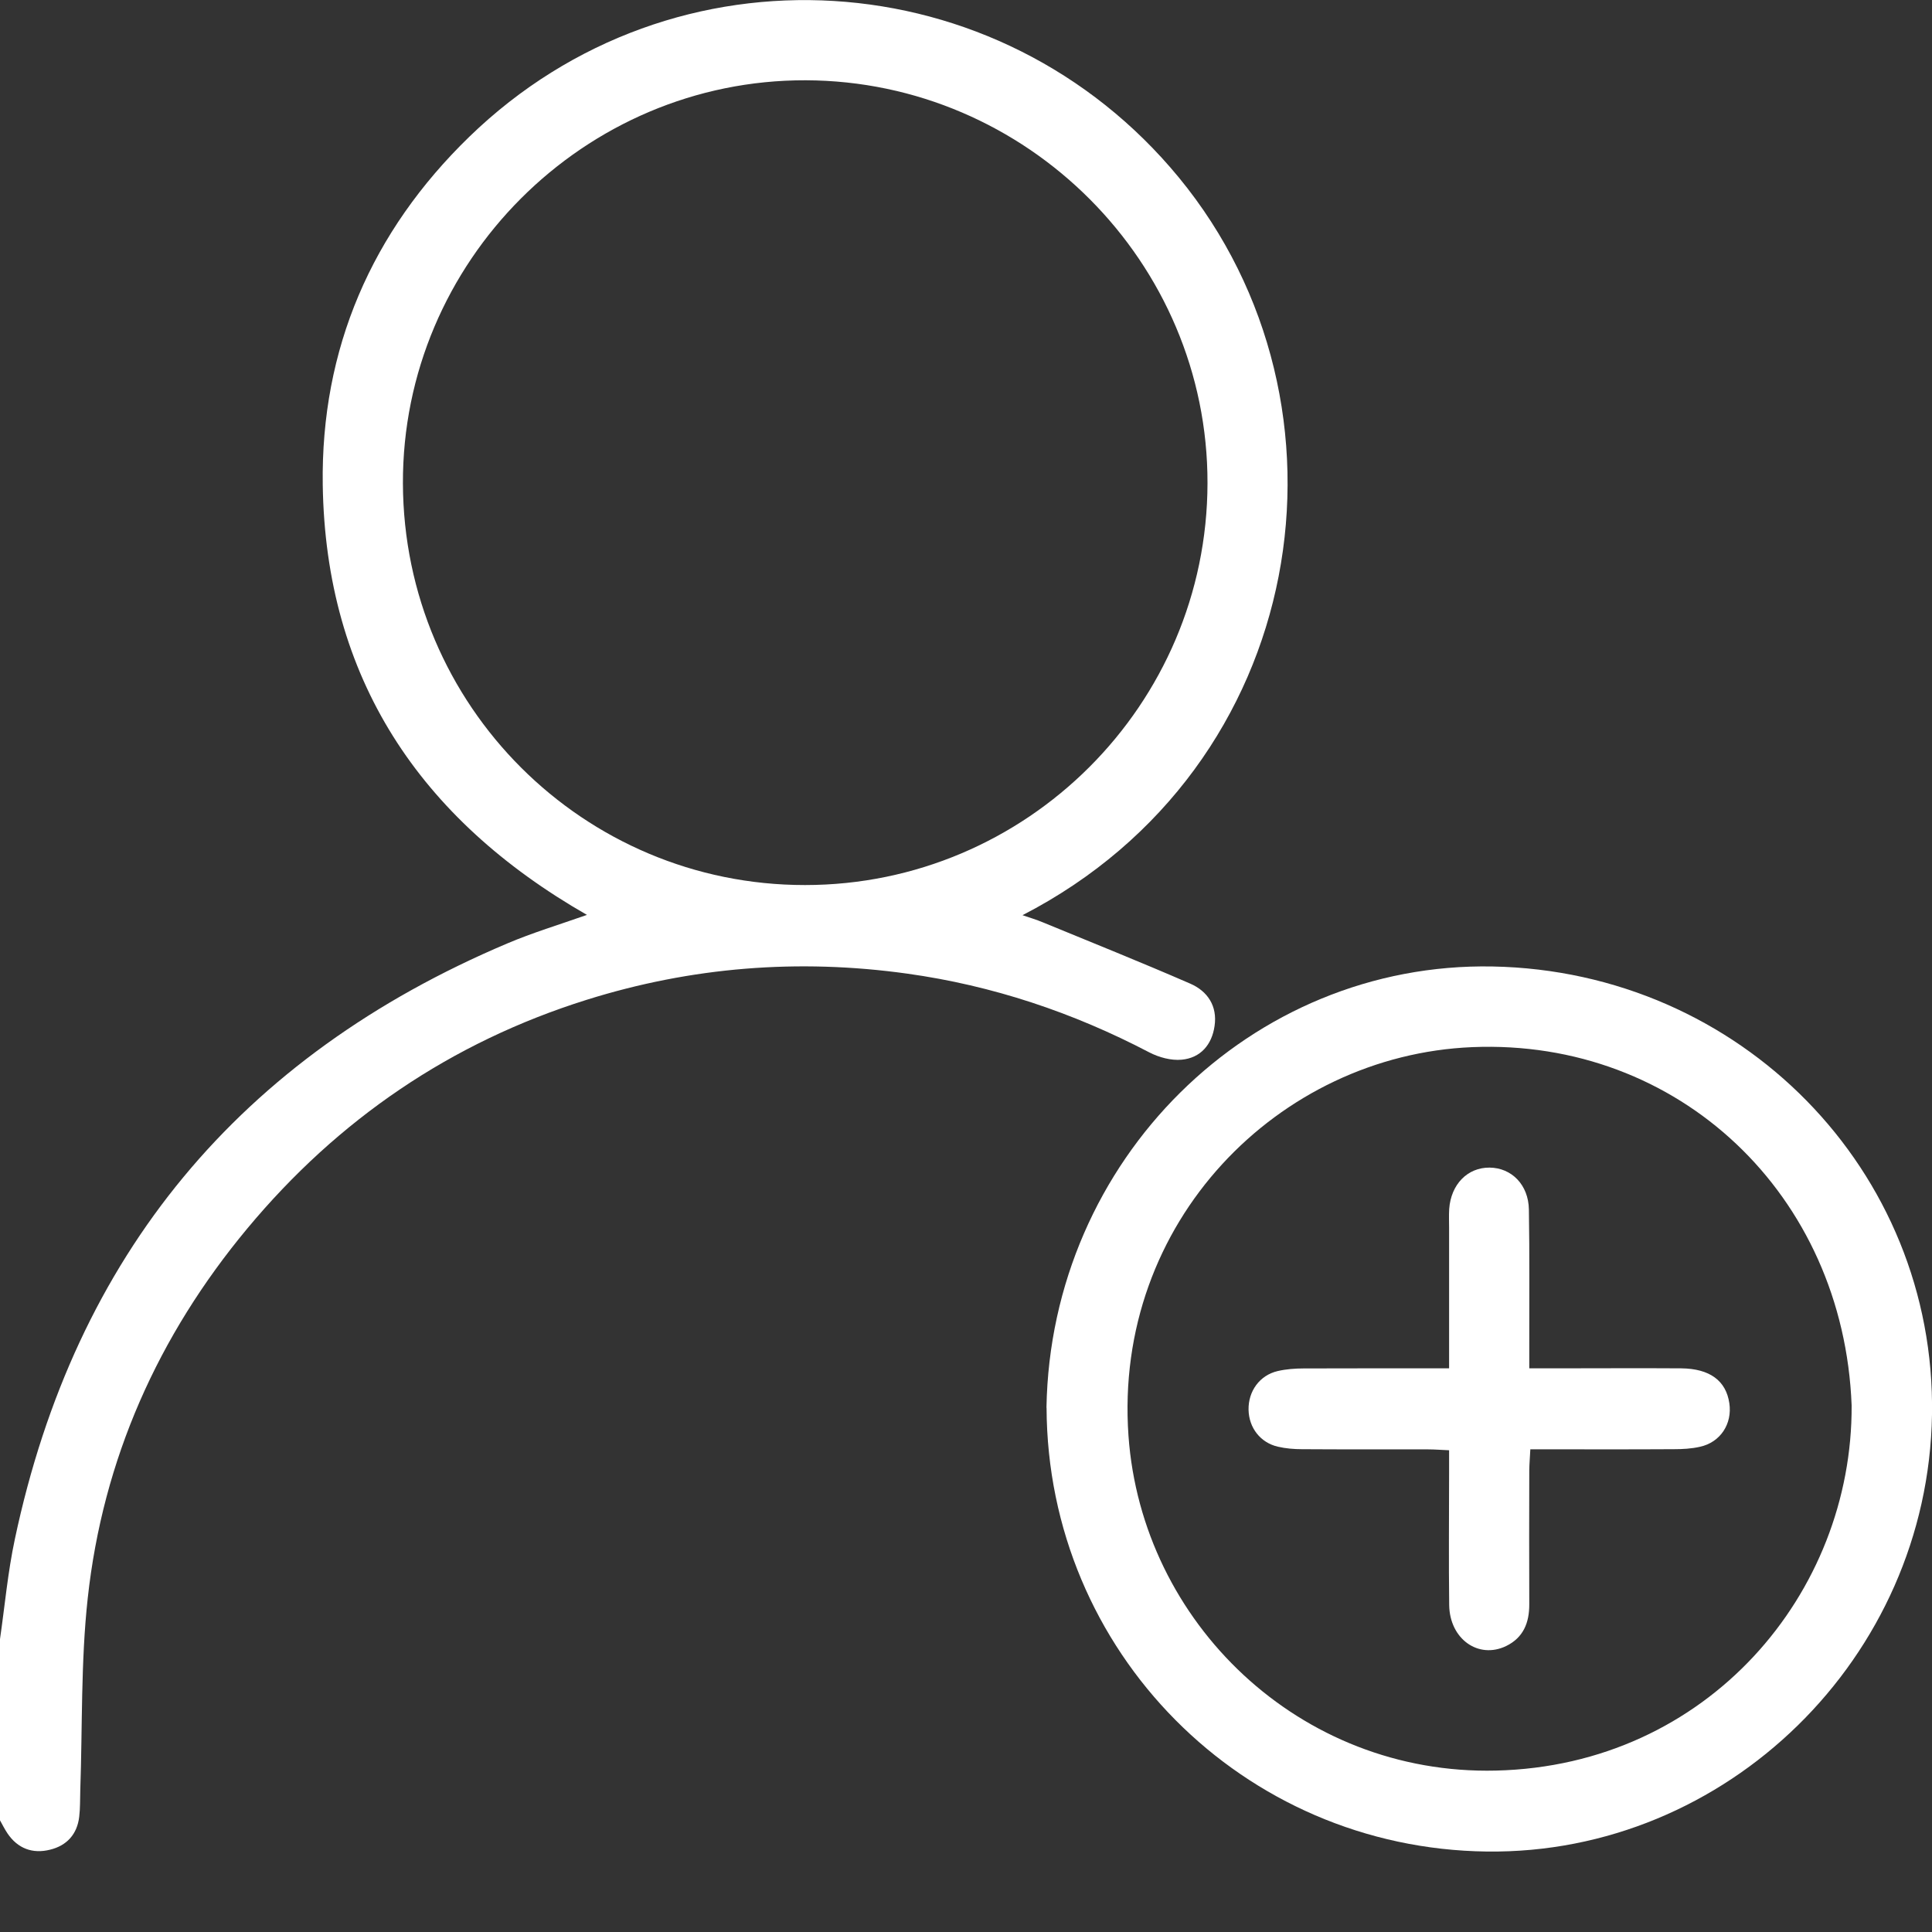 <svg width="20" height="20" viewBox="0 0 20 20" fill="none" xmlns="http://www.w3.org/2000/svg">
<rect x="0" y="0" width="20" height="20" fill="#333333" stroke="none"/>
<g clip-path="url(#clip0_2082_710)">
<path d="M0 16.968C0.05 16.622 0.081 16.273 0.154 15.932C0.778 12.99 2.484 10.938 5.25 9.767C5.511 9.656 5.783 9.574 6.076 9.471C4.341 8.477 3.37 7.017 3.341 5.017C3.321 3.612 3.846 2.397 4.859 1.415C6.982 -0.644 10.351 -0.413 12.203 1.837C14.145 4.197 13.556 7.942 10.585 9.474C10.667 9.502 10.731 9.521 10.793 9.547C11.303 9.757 11.815 9.962 12.32 10.182C12.501 10.26 12.604 10.415 12.573 10.622C12.545 10.815 12.428 10.952 12.232 10.97C12.123 10.98 11.998 10.946 11.899 10.895C11.108 10.481 10.275 10.202 9.391 10.079C8.265 9.922 7.157 10.01 6.073 10.35C4.67 10.79 3.5 11.588 2.562 12.715C1.637 13.826 1.065 15.106 0.908 16.546C0.836 17.203 0.854 17.871 0.831 18.534C0.828 18.625 0.831 18.717 0.82 18.807C0.799 18.988 0.691 19.106 0.518 19.148C0.338 19.193 0.183 19.137 0.076 18.977C0.048 18.935 0.025 18.889 0 18.844C0 18.219 0 17.594 0 16.969L0 16.968ZM8.335 9.162C10.628 9.161 12.496 7.296 12.5 5.002C12.504 2.716 10.633 0.839 8.342 0.831C6.047 0.824 4.163 2.71 4.171 5.005C4.179 7.306 6.039 9.163 8.334 9.162H8.335Z" fill="white"/>
<path d="M10.833 14.572C10.876 12.007 12.948 9.957 15.452 10.005C18.017 10.054 20.04 12.118 20 14.644C19.959 17.163 17.871 19.198 15.391 19.167C12.864 19.136 10.843 17.099 10.834 14.572H10.833ZM19.168 14.548C19.084 12.368 17.379 10.75 15.239 10.84C13.239 10.924 11.525 12.647 11.682 14.863C11.819 16.795 13.453 18.378 15.487 18.329C17.678 18.277 19.179 16.492 19.168 14.547L19.168 14.548Z" fill="white"/>
<path d="M15.001 14.165C15.001 13.66 15.001 13.186 15.001 12.711C15.001 12.646 14.998 12.581 15.002 12.516C15.02 12.26 15.192 12.085 15.42 12.087C15.648 12.089 15.823 12.265 15.827 12.521C15.835 12.99 15.83 13.459 15.831 13.927C15.831 13.997 15.831 14.067 15.831 14.165C15.932 14.165 16.014 14.165 16.096 14.165C16.532 14.165 16.968 14.162 17.404 14.165C17.701 14.168 17.868 14.294 17.902 14.526C17.934 14.74 17.809 14.931 17.598 14.977C17.51 14.997 17.418 15.002 17.327 15.002C16.84 15.005 16.352 15.003 15.842 15.003C15.838 15.084 15.832 15.152 15.831 15.22C15.83 15.682 15.829 16.144 15.831 16.606C15.832 16.798 15.77 16.953 15.591 17.04C15.304 17.178 15.007 16.967 15.002 16.616C14.996 16.16 15.001 15.705 15.001 15.249C15.001 15.178 15.001 15.107 15.001 15.013C14.923 15.01 14.855 15.004 14.787 15.004C14.351 15.003 13.915 15.005 13.479 15.002C13.396 15.002 13.31 14.995 13.228 14.976C13.047 14.934 12.929 14.78 12.925 14.595C12.921 14.402 13.039 14.237 13.227 14.193C13.314 14.173 13.407 14.166 13.497 14.166C13.99 14.164 14.483 14.165 15.001 14.165Z" fill="white"/>
</g>
<defs>
<clipPath id="clip0_2082_710">
<rect width="20" height="19.168" fill="white"/>
</clipPath>
</defs>
</svg>
